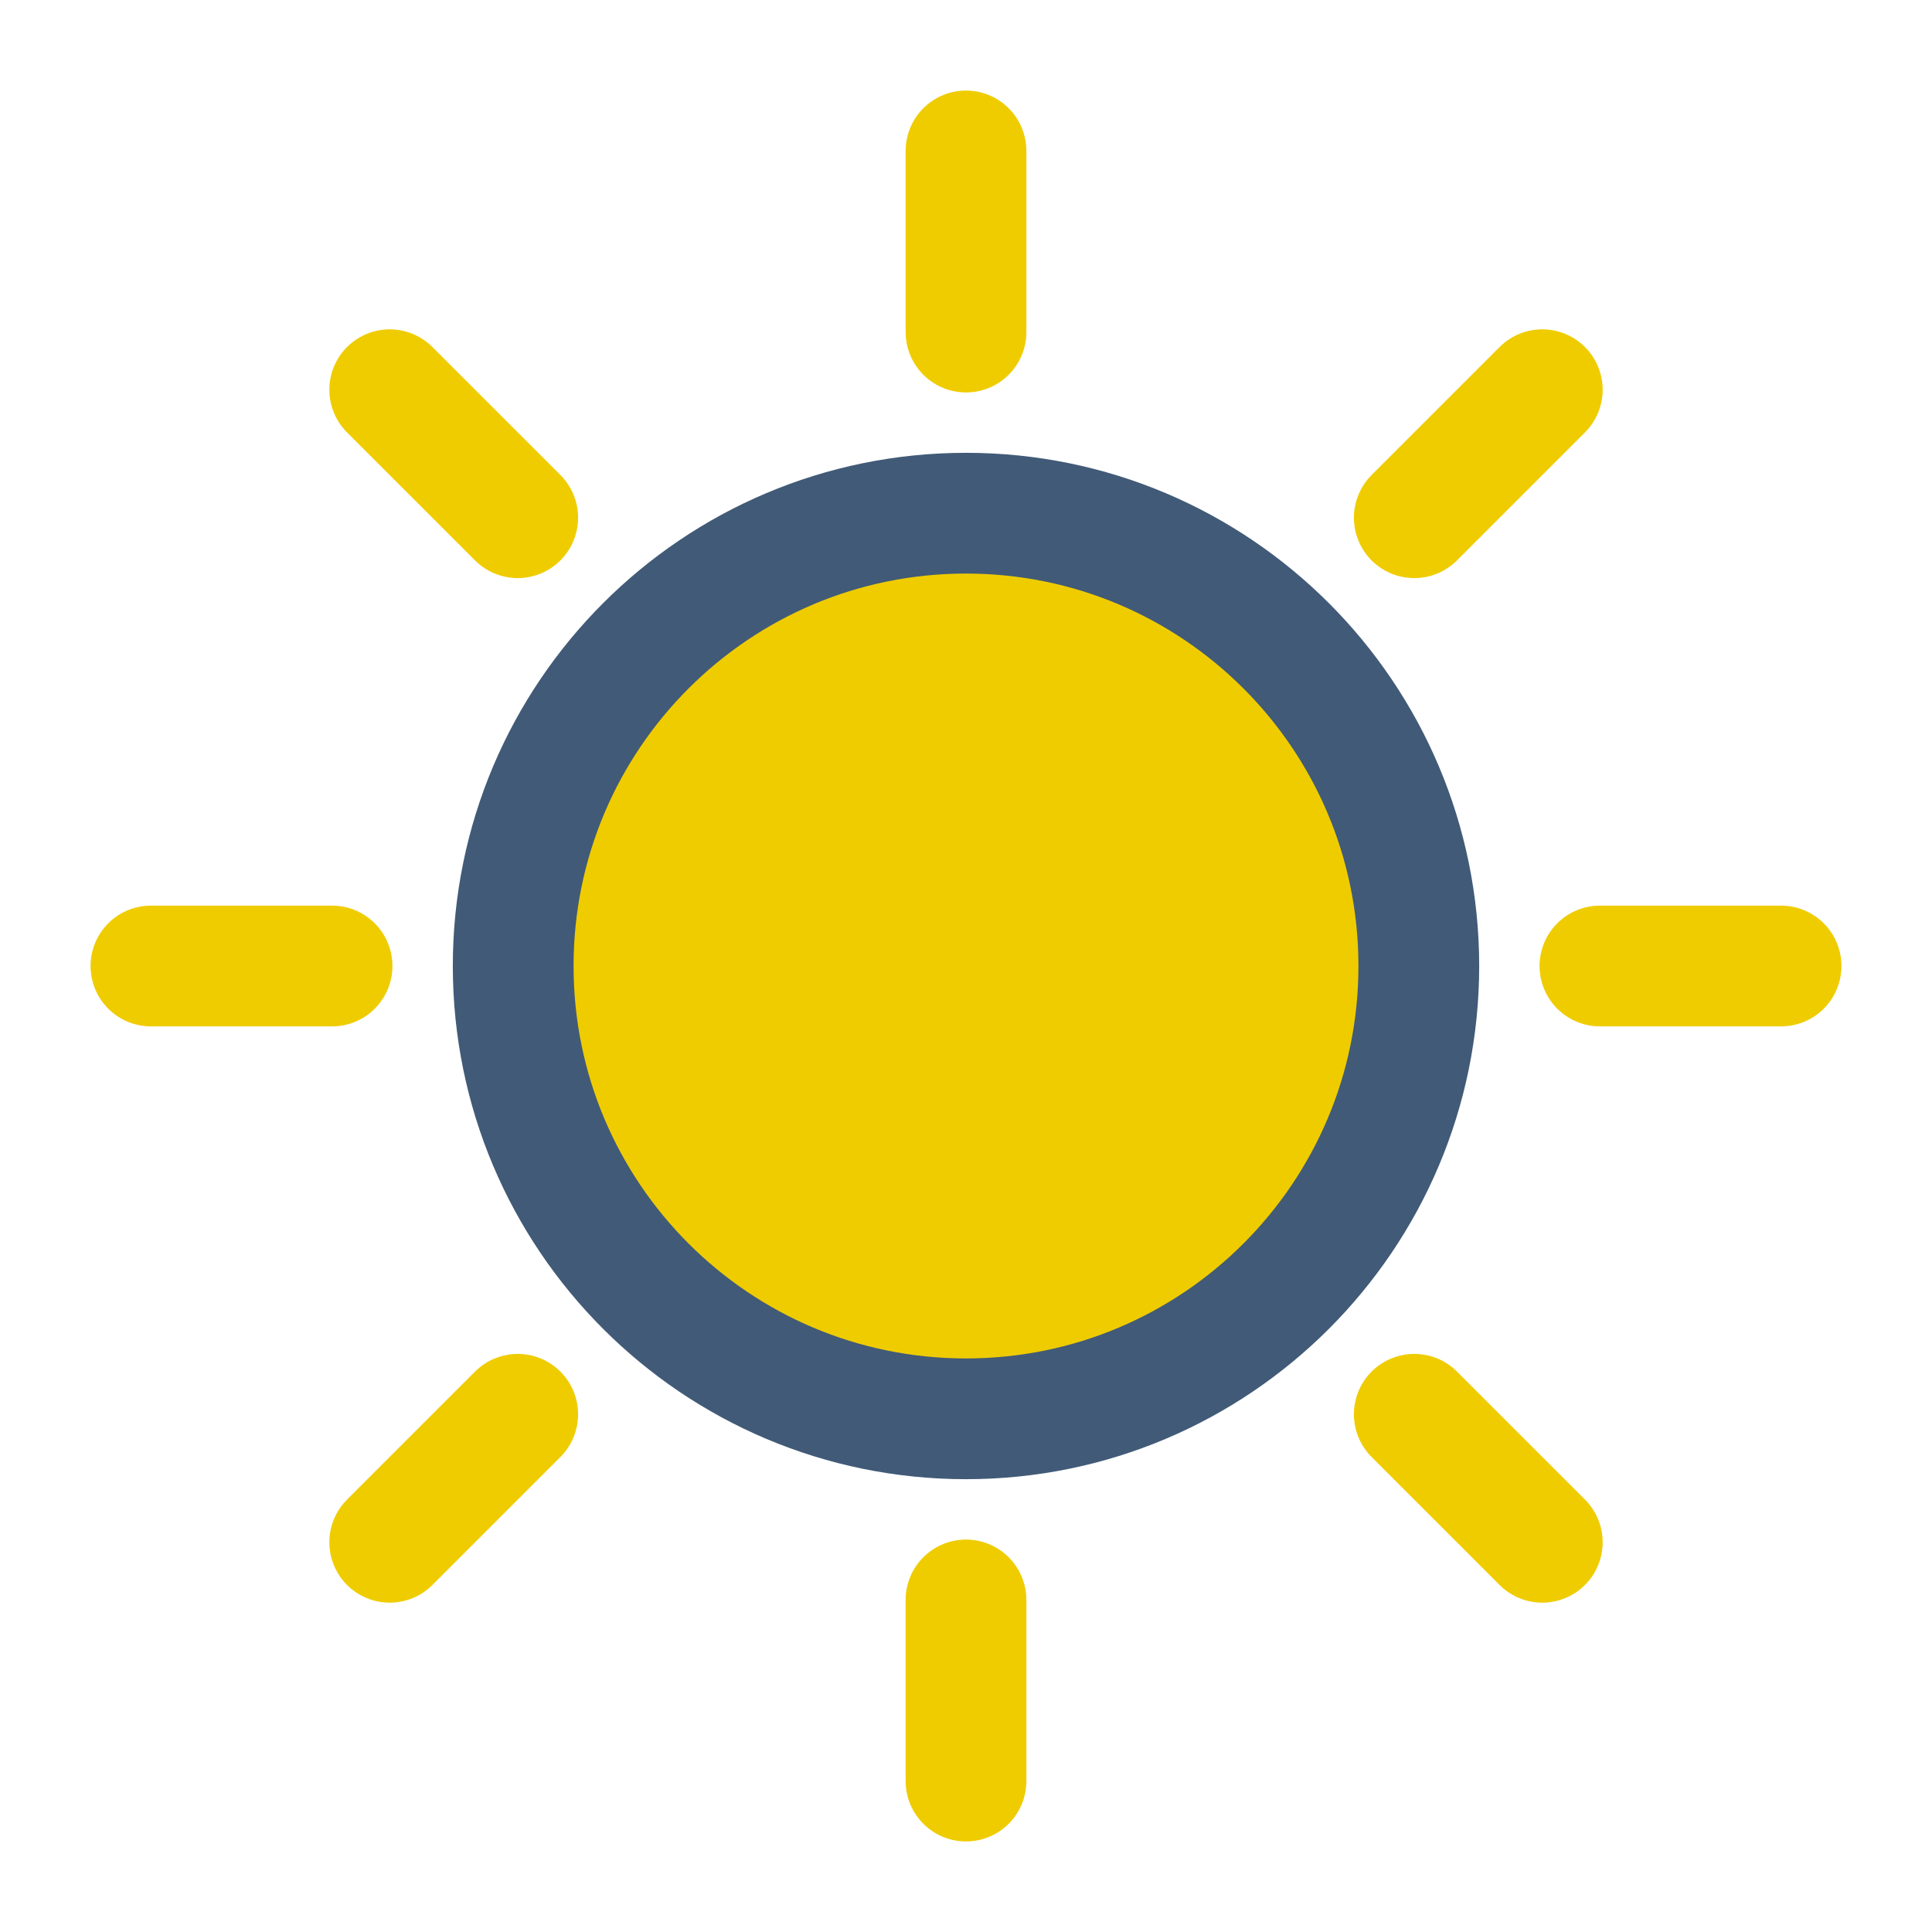 <svg width="32" height="32" viewBox="0 0 32 32" fill="none" xmlns="http://www.w3.org/2000/svg">
<path d="M23.5 16C23.5 20.142 20.142 23.5 16 23.5C11.858 23.5 8.5 20.142 8.5 16C8.5 11.858 11.858 8.5 16 8.5C20.142 8.5 23.5 11.858 23.5 16Z" fill="#EFCC00" stroke="#415A77" stroke-width="2"/>
<path d="M16 2.5V5.5" stroke="#EFCC00" stroke-width="2" stroke-miterlimit="10" stroke-linecap="round"/>
<path d="M16 26.5V29.5" stroke="#EFCC00" stroke-width="2" stroke-miterlimit="10" stroke-linecap="round"/>
<path d="M29.5 16H26.5" stroke="#EFCC00" stroke-width="2" stroke-miterlimit="10" stroke-linecap="round"/>
<path d="M5.5 16H2.5" stroke="#EFCC00" stroke-width="2" stroke-miterlimit="10" stroke-linecap="round"/>
<path d="M25.545 6.455L23.425 8.575" stroke="#EFCC00" stroke-width="2" stroke-miterlimit="10" stroke-linecap="round"/>
<path d="M8.575 23.425L6.455 25.545" stroke="#EFCC00" stroke-width="2" stroke-miterlimit="10" stroke-linecap="round"/>
<path d="M25.545 25.545L23.425 23.425" stroke="#EFCC00" stroke-width="2" stroke-miterlimit="10" stroke-linecap="round"/>
<path d="M8.575 8.575L6.455 6.455" stroke="#EFCC00" stroke-width="2" stroke-miterlimit="10" stroke-linecap="round"/>
</svg>
